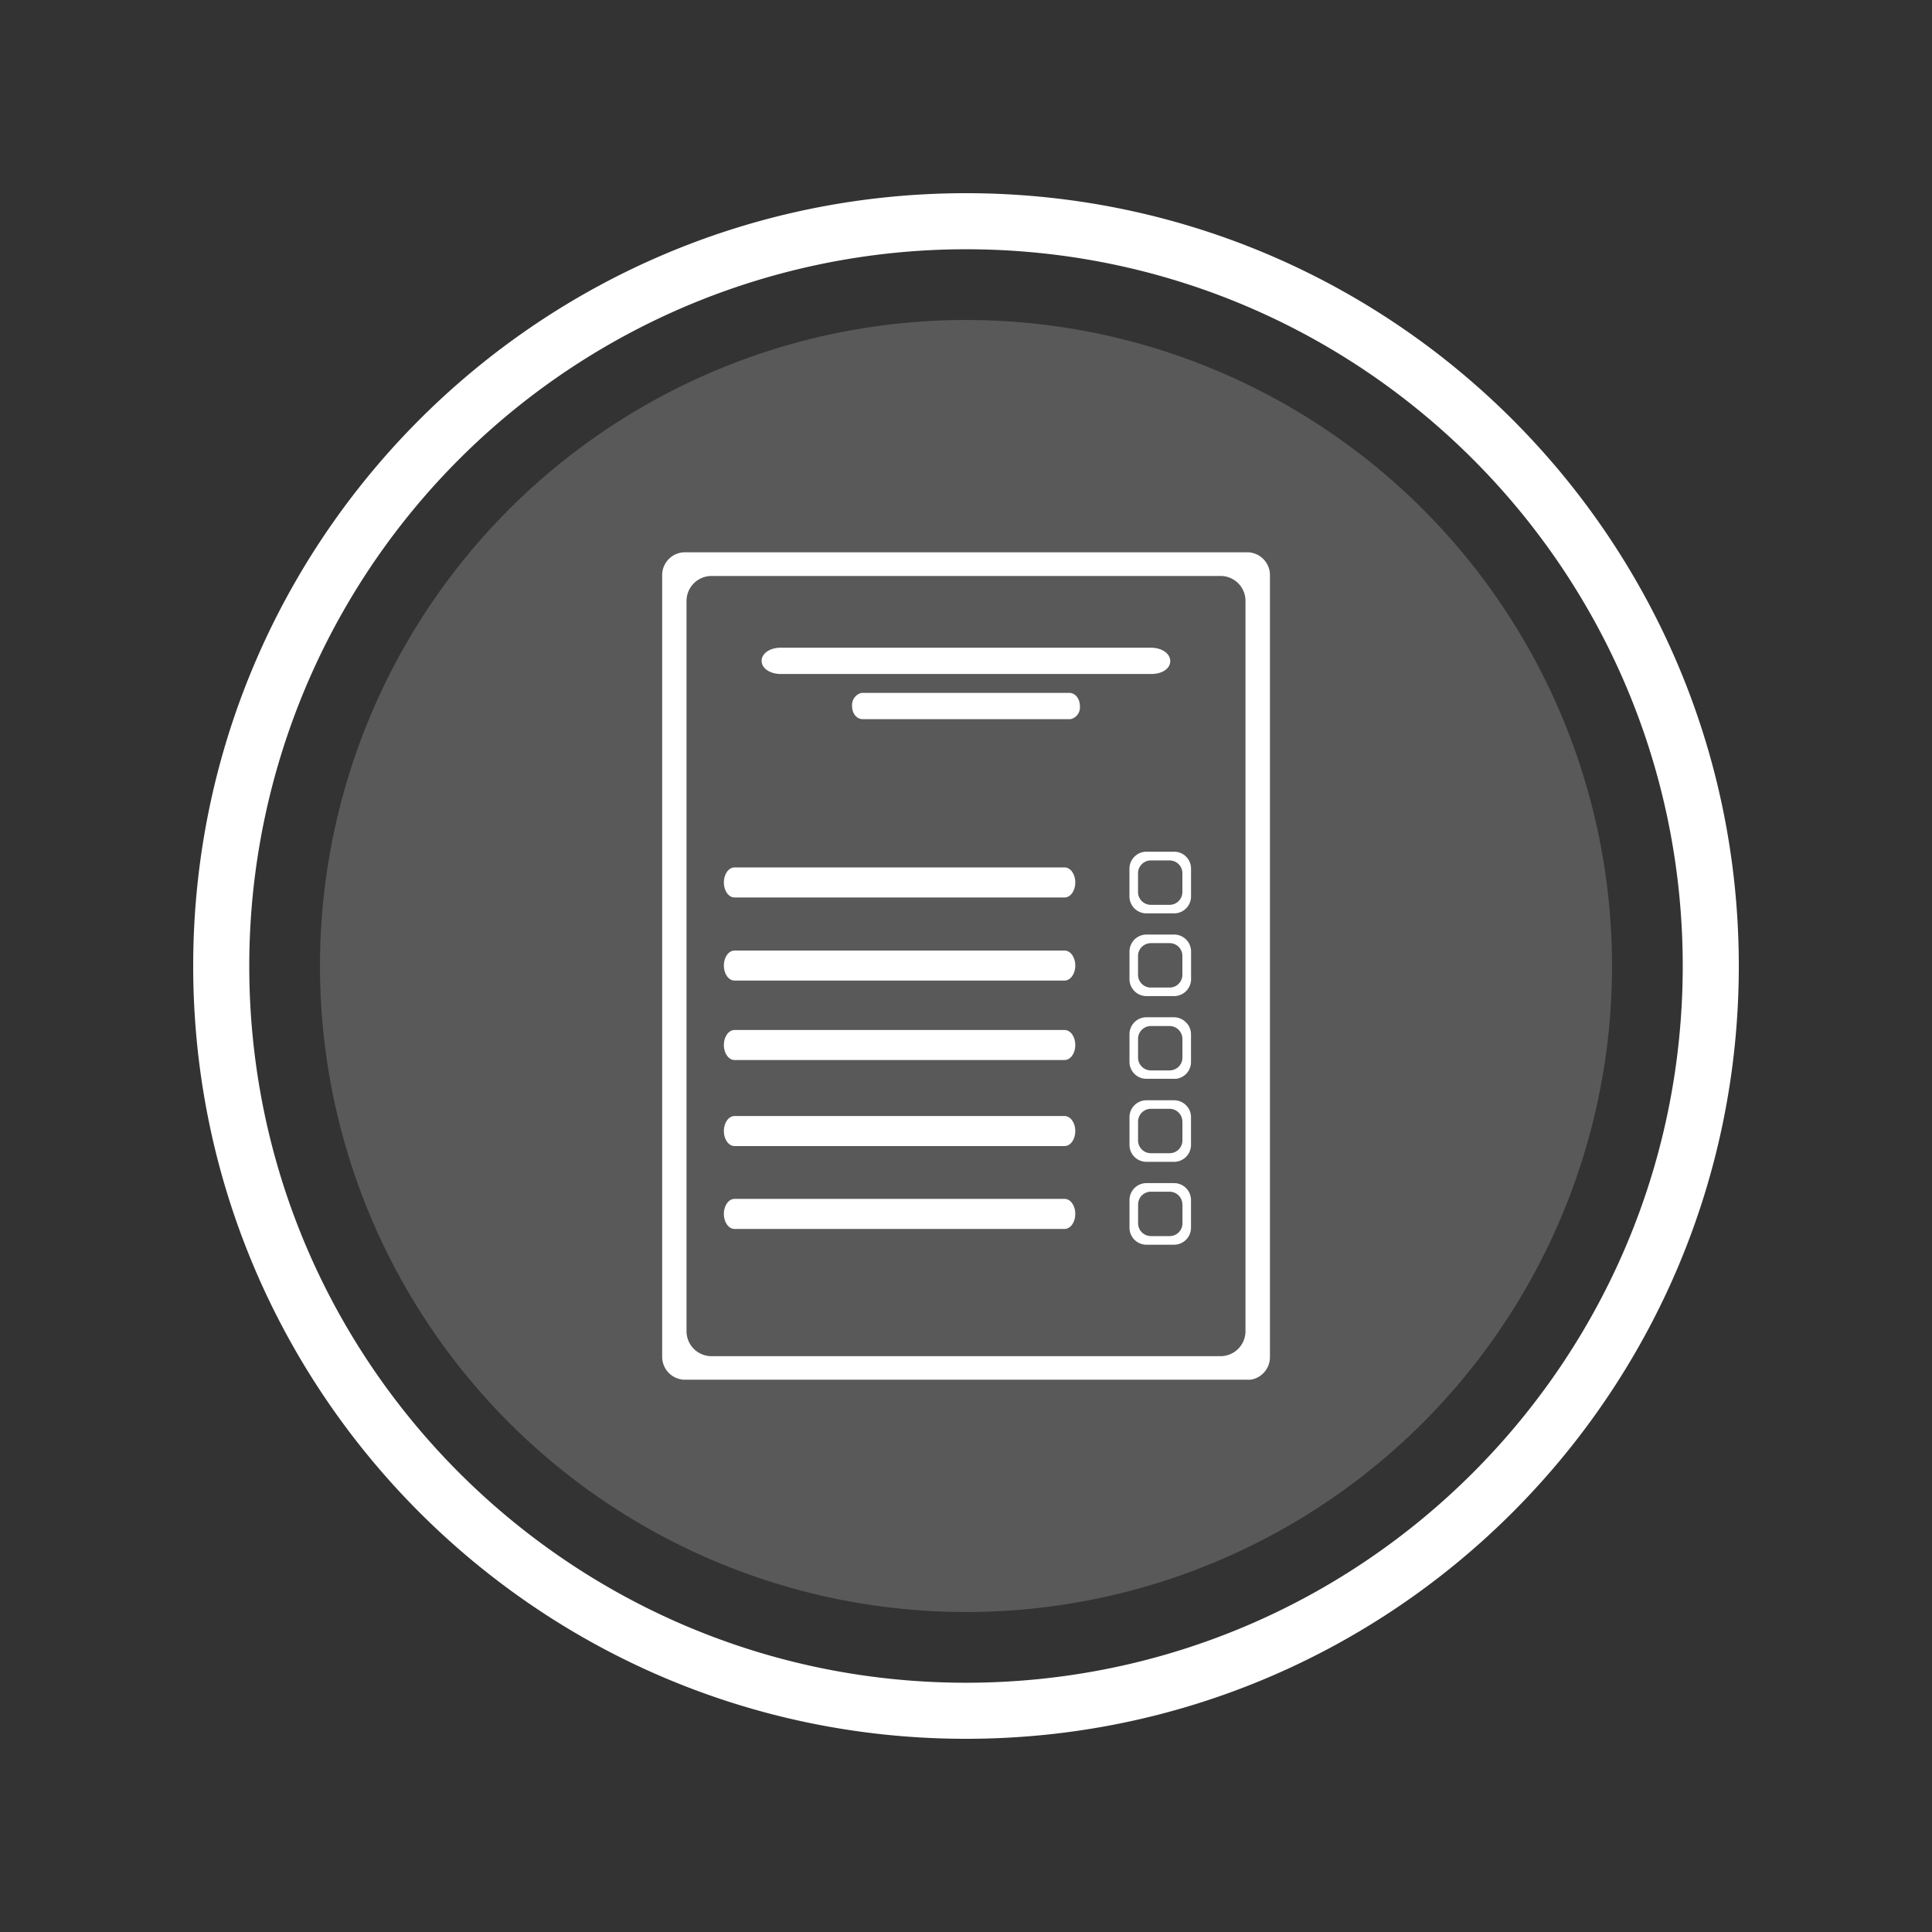 <svg id="Layer_1" data-name="Layer 1" xmlns="http://www.w3.org/2000/svg" viewBox="0 0 500 500"><rect x="0" y="0" width="500" height="500" fill="#333333" stroke="none"/><defs><style>.cls-1,.cls-2{fill:#fff;}.cls-1{opacity:0.19;}</style></defs><circle class="cls-1" cx="250" cy="250" r="167.19"/><path class="cls-2" d="M250,50C139.54,50,50,139.54,50,250s89.54,200,200,200,200-89.53,200-200S360.47,50,250,50Zm0,385.49C147.55,435.49,64.51,352.44,64.51,250A185.48,185.48,0,0,1,250,64.51c102.44,0,185.49,83,185.49,185.49S352.44,435.49,250,435.49Z"/><path class="cls-2" d="M322.72,142.93H177.28a5.91,5.91,0,0,0-5.91,5.9V351.16a5.93,5.93,0,0,0,5,5.84,5.74,5.74,0,0,0,.93.07H322.73A5.55,5.55,0,0,0,324,357l.23-.06a3.45,3.45,0,0,0,.43-.12,5.91,5.91,0,0,0,4-5.61V148.83A5.91,5.91,0,0,0,322.72,142.93Zm-.39,12.59v189a6.47,6.47,0,0,1-6.47,6.46H184.13a6.47,6.47,0,0,1-6.46-6.46v-189a6.48,6.48,0,0,1,6.47-6.46H315.87A6.44,6.44,0,0,1,322.33,155.52Z"/><path class="cls-2" d="M279.48,182.79a3.12,3.12,0,0,1-2.21,3.27,2.44,2.44,0,0,1-.55.06H223.29c-1.63,0-2.78-1.51-2.77-3.39a3.26,3.26,0,0,1,2.09-3.31,1.92,1.92,0,0,1,.69-.1h53.42C278.35,179.32,279.48,180.91,279.48,182.79Z"/><path class="cls-2" d="M302.86,171.1c0,1.87-2,3.34-4.95,3.33h-95.8c-2.91,0-5-1.51-5-3.38,0-.07,0-.15,0-.21.1-1.32,1.22-2.44,2.93-2.94a7.22,7.22,0,0,1,2-.27h95.8C300.83,167.63,302.86,169.22,302.86,171.1Z"/><path class="cls-2" d="M278.29,228.38h0c0,2.15-1.24,3.89-2.77,3.89H190.09c-1.52,0-2.76-1.74-2.76-3.89h0c0-2.15,1.24-3.89,2.76-3.89h85.43C277.05,224.49,278.29,226.23,278.29,228.38Z"/><path class="cls-2" d="M278.29,270.45h0c0,2.14-1.24,3.88-2.77,3.88H190.09c-1.52,0-2.76-1.74-2.76-3.88h0c0-2.15,1.24-3.89,2.76-3.89h85.43C277.05,266.56,278.29,268.3,278.29,270.45Z"/><path class="cls-2" d="M278.29,292.72h0c0,2.14-1.24,3.88-2.77,3.88H190.09c-1.52,0-2.76-1.74-2.76-3.88h0c0-2.15,1.24-3.89,2.76-3.89h85.43C277.05,288.83,278.29,290.57,278.29,292.72Z"/><path class="cls-2" d="M278.29,314.16h0c0,2.15-1.24,3.89-2.77,3.89H190.09c-1.52,0-2.76-1.74-2.76-3.89h0c0-2.15,1.24-3.89,2.76-3.89h85.43C277.05,310.27,278.29,312,278.29,314.16Z"/><path class="cls-2" d="M278.29,249.88h0c0,2.15-1.24,3.89-2.77,3.89H190.09c-1.52,0-2.76-1.74-2.76-3.89h0c0-2.14,1.24-3.88,2.76-3.88h85.43C277.05,246,278.29,247.74,278.29,249.88Z"/><path class="cls-2" d="M303.85,306.19H296.7a4.39,4.39,0,0,0-4.39,4.39v7.16a4.39,4.39,0,0,0,4.38,4.39h7.15a4.39,4.39,0,0,0,4.39-4.39v-7.16A4.39,4.39,0,0,0,303.85,306.19Zm2.17,5.54v4.86a3.31,3.31,0,0,1-3.31,3.31h-4.86a3.32,3.32,0,0,1-3.31-3.32v-4.86a3.31,3.31,0,0,1,3.31-3.31h4.86A3.32,3.32,0,0,1,306,311.73Z"/><path class="cls-2" d="M303.85,220.42h-7.16a4.28,4.28,0,0,0-2.62.88,4.39,4.39,0,0,0-1.77,3.51V232a4.39,4.39,0,0,0,4.39,4.38h7.16a4.39,4.39,0,0,0,4.39-4.38V224.8A4.37,4.37,0,0,0,303.85,220.42ZM306,226v4.86a3.31,3.31,0,0,1-3.31,3.31h-4.89a3.31,3.31,0,0,1-3.28-3.31V226a3.23,3.23,0,0,1,.43-1.63,3.31,3.31,0,0,1,2.88-1.69h4.86A3.31,3.31,0,0,1,306,226Z"/><path class="cls-2" d="M306.58,264.27a4.32,4.32,0,0,0-2.73-1h-7.16a4.38,4.38,0,0,0-4.38,4.38v7.16a4.37,4.37,0,0,0,4.39,4.38h7.15a4.71,4.71,0,0,0,.53,0,4.37,4.37,0,0,0,3.85-4.36v-7.15A4.35,4.35,0,0,0,306.58,264.27Zm-.57,4.58v4.85a3.3,3.3,0,0,1-2.31,3.16,3.37,3.37,0,0,1-1,.16h-4.86a3.31,3.31,0,0,1-3.31-3.31v-4.86a3.31,3.31,0,0,1,3.31-3.31h4.86A3.31,3.31,0,0,1,306,268.85Z"/><path class="cls-2" d="M306.19,285.43a4.39,4.39,0,0,0-2.34-.68H296.7a4.38,4.38,0,0,0-4.39,4.39v7.15a4.38,4.38,0,0,0,4.39,4.39h7.14a4.38,4.38,0,0,0,4.39-4.39v-7.15A4.34,4.34,0,0,0,306.19,285.43Zm-.18,4.86v4.86a3.3,3.3,0,0,1-3.31,3.3h-4.86a3.31,3.31,0,0,1-3.31-3.31v-4.86a3.32,3.32,0,0,1,3.31-3.32h4.86A3.32,3.32,0,0,1,306,290.29Z"/><path class="cls-2" d="M303.85,241.86h-7.16a4.41,4.41,0,0,0-4.38,4.38v7.16a4.4,4.4,0,0,0,4.4,4.39h7.15a4.3,4.3,0,0,0,.82-.08,4.41,4.41,0,0,0,3.57-4.31v-7.15A4.39,4.39,0,0,0,303.85,241.86ZM306,247.4v4.85a3.32,3.32,0,0,1-2,3.06,3.13,3.13,0,0,1-1.27.26h-4.86a2.06,2.06,0,0,1-.35,0,3.31,3.31,0,0,1-3-3.29V247.4a3.34,3.34,0,0,1,3.31-3.32h4.87A3.3,3.3,0,0,1,306,247.4Z"/></svg>